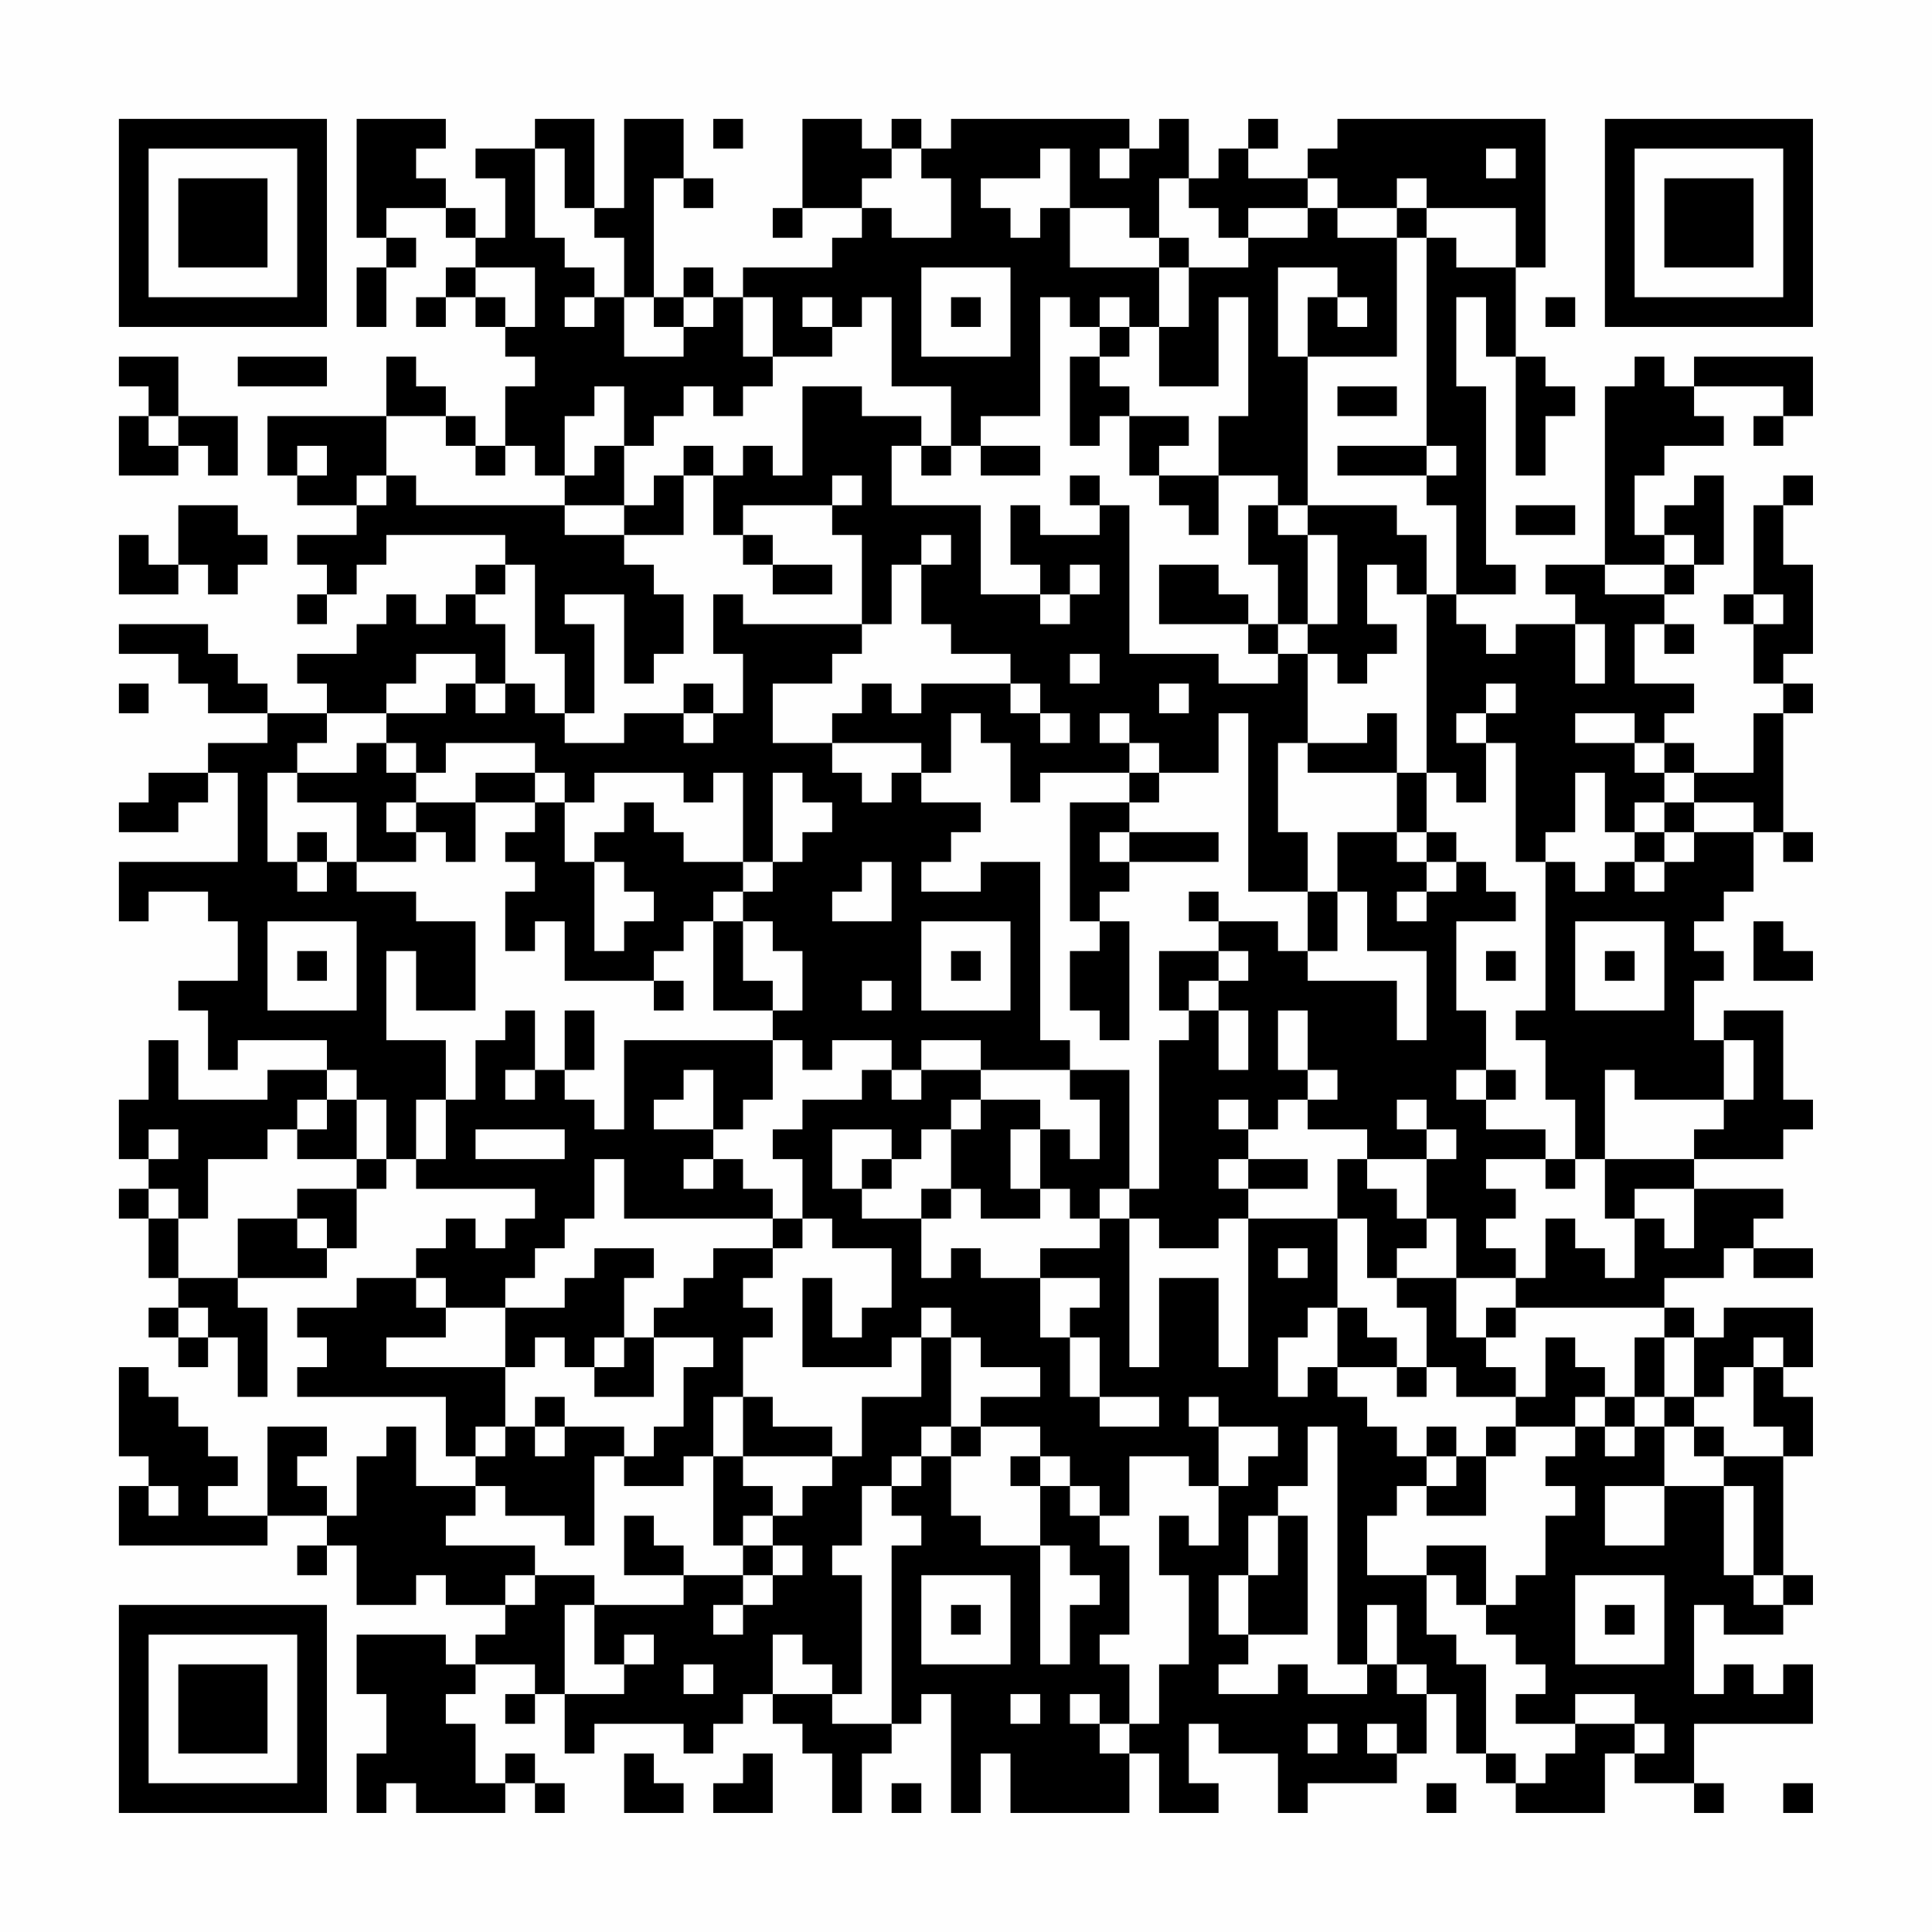 <?xml version="1.0" encoding="UTF-8"?>
<svg xmlns="http://www.w3.org/2000/svg" version="1.1" width="300" height="300" viewBox="0 0 300 300"><rect x="0" y="0" width="300" height="300" fill="#fefefe"/><g transform="scale(4.615)"><g transform="translate(4,4)"><path fill-rule="evenodd" d="M8 0L8 4L9 4L9 5L8 5L8 7L9 7L9 5L10 5L10 4L9 4L9 3L11 3L11 4L12 4L12 5L11 5L11 6L10 6L10 7L11 7L11 6L12 6L12 7L13 7L13 8L14 8L14 9L13 9L13 11L12 11L12 10L11 10L11 9L10 9L10 8L9 8L9 10L5 10L5 12L6 12L6 13L8 13L8 14L6 14L6 15L7 15L7 16L6 16L6 17L7 17L7 16L8 16L8 15L9 15L9 14L13 14L13 15L12 15L12 16L11 16L11 17L10 17L10 16L9 16L9 17L8 17L8 18L6 18L6 19L7 19L7 20L5 20L5 19L4 19L4 18L3 18L3 17L0 17L0 18L2 18L2 19L3 19L3 20L5 20L5 21L3 21L3 22L1 22L1 23L0 23L0 24L2 24L2 23L3 23L3 22L4 22L4 25L0 25L0 27L1 27L1 26L3 26L3 27L4 27L4 29L2 29L2 30L3 30L3 32L4 32L4 31L7 31L7 32L5 32L5 33L2 33L2 31L1 31L1 33L0 33L0 35L1 35L1 36L0 36L0 37L1 37L1 39L2 39L2 40L1 40L1 41L2 41L2 42L3 42L3 41L4 41L4 43L5 43L5 40L4 40L4 39L7 39L7 38L8 38L8 36L9 36L9 35L10 35L10 36L14 36L14 37L13 37L13 38L12 38L12 37L11 37L11 38L10 38L10 39L8 39L8 40L6 40L6 41L7 41L7 42L6 42L6 43L11 43L11 45L12 45L12 46L10 46L10 44L9 44L9 45L8 45L8 47L7 47L7 46L6 46L6 45L7 45L7 44L5 44L5 47L3 47L3 46L4 46L4 45L3 45L3 44L2 44L2 43L1 43L1 42L0 42L0 45L1 45L1 46L0 46L0 48L5 48L5 47L7 47L7 48L6 48L6 49L7 49L7 48L8 48L8 50L10 50L10 49L11 49L11 50L13 50L13 51L12 51L12 52L11 52L11 51L8 51L8 53L9 53L9 55L8 55L8 57L9 57L9 56L10 56L10 57L13 57L13 56L14 56L14 57L15 57L15 56L14 56L14 55L13 55L13 56L12 56L12 54L11 54L11 53L12 53L12 52L14 52L14 53L13 53L13 54L14 54L14 53L15 53L15 55L16 55L16 54L19 54L19 55L20 55L20 54L21 54L21 53L22 53L22 54L23 54L23 55L24 55L24 57L25 57L25 55L26 55L26 54L27 54L27 53L28 53L28 57L29 57L29 55L30 55L30 57L34 57L34 55L35 55L35 57L37 57L37 56L36 56L36 54L37 54L37 55L39 55L39 57L40 57L40 56L43 56L43 55L44 55L44 53L45 53L45 55L46 55L46 56L47 56L47 57L50 57L50 55L51 55L51 56L53 56L53 57L54 57L54 56L53 56L53 54L57 54L57 52L56 52L56 53L55 53L55 52L54 52L54 53L53 53L53 50L54 50L54 51L56 51L56 50L57 50L57 49L56 49L56 45L57 45L57 43L56 43L56 42L57 42L57 40L54 40L54 41L53 41L53 40L52 40L52 39L54 39L54 38L55 38L55 39L57 39L57 38L55 38L55 37L56 37L56 36L53 36L53 35L56 35L56 34L57 34L57 33L56 33L56 30L54 30L54 31L53 31L53 29L54 29L54 28L53 28L53 27L54 27L54 26L55 26L55 24L56 24L56 25L57 25L57 24L56 24L56 20L57 20L57 19L56 19L56 18L57 18L57 15L56 15L56 13L57 13L57 12L56 12L56 13L55 13L55 16L54 16L54 17L55 17L55 19L56 19L56 20L55 20L55 22L53 22L53 21L52 21L52 20L53 20L53 19L51 19L51 17L52 17L52 18L53 18L53 17L52 17L52 16L53 16L53 15L54 15L54 12L53 12L53 13L52 13L52 14L51 14L51 12L52 12L52 11L54 11L54 10L53 10L53 9L56 9L56 10L55 10L55 11L56 11L56 10L57 10L57 8L53 8L53 9L52 9L52 8L51 8L51 9L50 9L50 15L48 15L48 16L49 16L49 17L47 17L47 18L46 18L46 17L45 17L45 16L47 16L47 15L46 15L46 9L45 9L45 6L46 6L46 8L47 8L47 12L48 12L48 10L49 10L49 9L48 9L48 8L47 8L47 5L48 5L48 0L41 0L41 1L40 1L40 2L38 2L38 1L39 1L39 0L38 0L38 1L37 1L37 2L36 2L36 0L35 0L35 1L34 1L34 0L28 0L28 1L27 1L27 0L26 0L26 1L25 1L25 0L23 0L23 3L22 3L22 4L23 4L23 3L25 3L25 4L24 4L24 5L21 5L21 6L20 6L20 5L19 5L19 6L18 6L18 2L19 2L19 3L20 3L20 2L19 2L19 0L17 0L17 3L16 3L16 0L14 0L14 1L12 1L12 2L13 2L13 4L12 4L12 3L11 3L11 2L10 2L10 1L11 1L11 0ZM20 0L20 1L21 1L21 0ZM14 1L14 4L15 4L15 5L16 5L16 6L15 6L15 7L16 7L16 6L17 6L17 8L19 8L19 7L20 7L20 6L19 6L19 7L18 7L18 6L17 6L17 4L16 4L16 3L15 3L15 1ZM26 1L26 2L25 2L25 3L26 3L26 4L28 4L28 2L27 2L27 1ZM31 1L31 2L29 2L29 3L30 3L30 4L31 4L31 3L32 3L32 5L35 5L35 7L34 7L34 6L33 6L33 7L32 7L32 6L31 6L31 10L29 10L29 11L28 11L28 9L26 9L26 6L25 6L25 7L24 7L24 6L23 6L23 7L24 7L24 8L22 8L22 6L21 6L21 8L22 8L22 9L21 9L21 10L20 10L20 9L19 9L19 10L18 10L18 11L17 11L17 9L16 9L16 10L15 10L15 12L14 12L14 11L13 11L13 12L12 12L12 11L11 11L11 10L9 10L9 12L8 12L8 13L9 13L9 12L10 12L10 13L15 13L15 14L17 14L17 15L18 15L18 16L19 16L19 18L18 18L18 19L17 19L17 16L15 16L15 17L16 17L16 20L15 20L15 18L14 18L14 15L13 15L13 16L12 16L12 17L13 17L13 19L12 19L12 18L10 18L10 19L9 19L9 20L7 20L7 21L6 21L6 22L5 22L5 25L6 25L6 26L7 26L7 25L8 25L8 26L10 26L10 27L12 27L12 30L10 30L10 28L9 28L9 31L11 31L11 33L10 33L10 35L11 35L11 33L12 33L12 31L13 31L13 30L14 30L14 32L13 32L13 33L14 33L14 32L15 32L15 33L16 33L16 34L17 34L17 31L22 31L22 33L21 33L21 34L20 34L20 32L19 32L19 33L18 33L18 34L20 34L20 35L19 35L19 36L20 36L20 35L21 35L21 36L22 36L22 37L17 37L17 35L16 35L16 37L15 37L15 38L14 38L14 39L13 39L13 40L11 40L11 39L10 39L10 40L11 40L11 41L9 41L9 42L13 42L13 44L12 44L12 45L13 45L13 44L14 44L14 45L15 45L15 44L17 44L17 45L16 45L16 48L15 48L15 47L13 47L13 46L12 46L12 47L11 47L11 48L14 48L14 49L13 49L13 50L14 50L14 49L16 49L16 50L15 50L15 53L17 53L17 52L18 52L18 51L17 51L17 52L16 52L16 50L19 50L19 49L21 49L21 50L20 50L20 51L21 51L21 50L22 50L22 49L23 49L23 48L22 48L22 47L23 47L23 46L24 46L24 45L25 45L25 43L27 43L27 41L28 41L28 44L27 44L27 45L26 45L26 46L25 46L25 48L24 48L24 49L25 49L25 53L24 53L24 52L23 52L23 51L22 51L22 53L24 53L24 54L26 54L26 48L27 48L27 47L26 47L26 46L27 46L27 45L28 45L28 47L29 47L29 48L31 48L31 52L32 52L32 50L33 50L33 49L32 49L32 48L31 48L31 46L32 46L32 47L33 47L33 48L34 48L34 51L33 51L33 52L34 52L34 54L33 54L33 53L32 53L32 54L33 54L33 55L34 55L34 54L35 54L35 52L36 52L36 49L35 49L35 47L36 47L36 48L37 48L37 46L38 46L38 45L39 45L39 44L37 44L37 43L36 43L36 44L37 44L37 46L36 46L36 45L34 45L34 47L33 47L33 46L32 46L32 45L31 45L31 44L29 44L29 43L31 43L31 42L29 42L29 41L28 41L28 40L27 40L27 41L26 41L26 42L23 42L23 39L24 39L24 41L25 41L25 40L26 40L26 38L24 38L24 37L23 37L23 35L22 35L22 34L23 34L23 33L25 33L25 32L26 32L26 33L27 33L27 32L29 32L29 33L28 33L28 34L27 34L27 35L26 35L26 34L24 34L24 36L25 36L25 37L27 37L27 39L28 39L28 38L29 38L29 39L31 39L31 41L32 41L32 43L33 43L33 44L35 44L35 43L33 43L33 41L32 41L32 40L33 40L33 39L31 39L31 38L33 38L33 37L34 37L34 42L35 42L35 39L37 39L37 42L38 42L38 37L41 37L41 40L40 40L40 41L39 41L39 43L40 43L40 42L41 42L41 43L42 43L42 44L43 44L43 45L44 45L44 46L43 46L43 47L42 47L42 49L44 49L44 51L45 51L45 52L46 52L46 55L47 55L47 56L48 56L48 55L49 55L49 54L51 54L51 55L52 55L52 54L51 54L51 53L49 53L49 54L47 54L47 53L48 53L48 52L47 52L47 51L46 51L46 50L47 50L47 49L48 49L48 47L49 47L49 46L48 46L48 45L49 45L49 44L50 44L50 45L51 45L51 44L52 44L52 46L50 46L50 48L52 48L52 46L54 46L54 49L55 49L55 50L56 50L56 49L55 49L55 46L54 46L54 45L56 45L56 44L55 44L55 42L56 42L56 41L55 41L55 42L54 42L54 43L53 43L53 41L52 41L52 40L47 40L47 39L48 39L48 37L49 37L49 38L50 38L50 39L51 39L51 37L52 37L52 38L53 38L53 36L51 36L51 37L50 37L50 35L53 35L53 34L54 34L54 33L55 33L55 31L54 31L54 33L51 33L51 32L50 32L50 35L49 35L49 33L48 33L48 31L47 31L47 30L48 30L48 25L49 25L49 26L50 26L50 25L51 25L51 26L52 26L52 25L53 25L53 24L55 24L55 23L53 23L53 22L52 22L52 21L51 21L51 20L49 20L49 21L51 21L51 22L52 22L52 23L51 23L51 24L50 24L50 22L49 22L49 24L48 24L48 25L47 25L47 21L46 21L46 20L47 20L47 19L46 19L46 20L45 20L45 21L46 21L46 23L45 23L45 22L44 22L44 16L45 16L45 13L44 13L44 12L45 12L45 11L44 11L44 4L45 4L45 5L47 5L47 3L44 3L44 2L43 2L43 3L41 3L41 2L40 2L40 3L38 3L38 4L37 4L37 3L36 3L36 2L35 2L35 4L34 4L34 3L32 3L32 1ZM33 1L33 2L34 2L34 1ZM46 1L46 2L47 2L47 1ZM40 3L40 4L38 4L38 5L36 5L36 4L35 4L35 5L36 5L36 7L35 7L35 9L37 9L37 6L38 6L38 10L37 10L37 12L35 12L35 11L36 11L36 10L34 10L34 9L33 9L33 8L34 8L34 7L33 7L33 8L32 8L32 11L33 11L33 10L34 10L34 12L35 12L35 13L36 13L36 14L37 14L37 12L39 12L39 13L38 13L38 15L39 15L39 17L38 17L38 16L37 16L37 15L35 15L35 17L38 17L38 18L39 18L39 19L37 19L37 18L34 18L34 13L33 13L33 12L32 12L32 13L33 13L33 14L31 14L31 13L30 13L30 15L31 15L31 16L29 16L29 13L26 13L26 11L27 11L27 12L28 12L28 11L27 11L27 10L25 10L25 9L23 9L23 12L22 12L22 11L21 11L21 12L20 12L20 11L19 11L19 12L18 12L18 13L17 13L17 11L16 11L16 12L15 12L15 13L17 13L17 14L19 14L19 12L20 12L20 14L21 14L21 15L22 15L22 16L24 16L24 15L22 15L22 14L21 14L21 13L24 13L24 14L25 14L25 17L21 17L21 16L20 16L20 18L21 18L21 20L20 20L20 19L19 19L19 20L17 20L17 21L15 21L15 20L14 20L14 19L13 19L13 20L12 20L12 19L11 19L11 20L9 20L9 21L8 21L8 22L6 22L6 23L8 23L8 25L10 25L10 24L11 24L11 25L12 25L12 23L14 23L14 24L13 24L13 25L14 25L14 26L13 26L13 28L14 28L14 27L15 27L15 29L18 29L18 30L19 30L19 29L18 29L18 28L19 28L19 27L20 27L20 30L22 30L22 31L23 31L23 32L24 32L24 31L26 31L26 32L27 32L27 31L29 31L29 32L32 32L32 33L33 33L33 35L32 35L32 34L31 34L31 33L29 33L29 34L28 34L28 36L27 36L27 37L28 37L28 36L29 36L29 37L31 37L31 36L32 36L32 37L33 37L33 36L34 36L34 37L35 37L35 38L37 38L37 37L38 37L38 36L40 36L40 35L38 35L38 34L39 34L39 33L40 33L40 34L42 34L42 35L41 35L41 37L42 37L42 39L43 39L43 40L44 40L44 42L43 42L43 41L42 41L42 40L41 40L41 42L43 42L43 43L44 43L44 42L45 42L45 43L47 43L47 44L46 44L46 45L45 45L45 44L44 44L44 45L45 45L45 46L44 46L44 47L46 47L46 45L47 45L47 44L49 44L49 43L50 43L50 44L51 44L51 43L52 43L52 44L53 44L53 45L54 45L54 44L53 44L53 43L52 43L52 41L51 41L51 43L50 43L50 42L49 42L49 41L48 41L48 43L47 43L47 42L46 42L46 41L47 41L47 40L46 40L46 41L45 41L45 39L47 39L47 38L46 38L46 37L47 37L47 36L46 36L46 35L48 35L48 36L49 36L49 35L48 35L48 34L46 34L46 33L47 33L47 32L46 32L46 30L45 30L45 27L47 27L47 26L46 26L46 25L45 25L45 24L44 24L44 22L43 22L43 20L42 20L42 21L40 21L40 18L41 18L41 19L42 19L42 18L43 18L43 17L42 17L42 15L43 15L43 16L44 16L44 14L43 14L43 13L40 13L40 8L43 8L43 4L44 4L44 3L43 3L43 4L41 4L41 3ZM12 5L12 6L13 6L13 7L14 7L14 5ZM27 5L27 8L30 8L30 5ZM39 5L39 8L40 8L40 6L41 6L41 7L42 7L42 6L41 6L41 5ZM28 6L28 7L29 7L29 6ZM48 6L48 7L49 7L49 6ZM0 8L0 9L1 9L1 10L0 10L0 12L2 12L2 11L3 11L3 12L4 12L4 10L2 10L2 8ZM4 8L4 9L7 9L7 8ZM41 9L41 10L43 10L43 9ZM1 10L1 11L2 11L2 10ZM6 11L6 12L7 12L7 11ZM29 11L29 12L31 12L31 11ZM41 11L41 12L44 12L44 11ZM24 12L24 13L25 13L25 12ZM2 13L2 15L1 15L1 14L0 14L0 16L2 16L2 15L3 15L3 16L4 16L4 15L5 15L5 14L4 14L4 13ZM39 13L39 14L40 14L40 17L39 17L39 18L40 18L40 17L41 17L41 14L40 14L40 13ZM47 13L47 14L49 14L49 13ZM27 14L27 15L26 15L26 17L25 17L25 18L24 18L24 19L22 19L22 21L24 21L24 22L25 22L25 23L26 23L26 22L27 22L27 23L29 23L29 24L28 24L28 25L27 25L27 26L29 26L29 25L31 25L31 31L32 31L32 32L34 32L34 36L35 36L35 31L36 31L36 30L37 30L37 32L38 32L38 30L37 30L37 29L38 29L38 28L37 28L37 27L39 27L39 28L40 28L40 29L43 29L43 31L44 31L44 28L42 28L42 26L41 26L41 24L43 24L43 25L44 25L44 26L43 26L43 27L44 27L44 26L45 26L45 25L44 25L44 24L43 24L43 22L40 22L40 21L39 21L39 24L40 24L40 26L38 26L38 20L37 20L37 22L35 22L35 21L34 21L34 20L33 20L33 21L34 21L34 22L31 22L31 23L30 23L30 21L29 21L29 20L28 20L28 22L27 22L27 21L24 21L24 20L25 20L25 19L26 19L26 20L27 20L27 19L30 19L30 20L31 20L31 21L32 21L32 20L31 20L31 19L30 19L30 18L28 18L28 17L27 17L27 15L28 15L28 14ZM52 14L52 15L50 15L50 16L52 16L52 15L53 15L53 14ZM32 15L32 16L31 16L31 17L32 17L32 16L33 16L33 15ZM55 16L55 17L56 17L56 16ZM49 17L49 19L50 19L50 17ZM32 18L32 19L33 19L33 18ZM0 19L0 20L1 20L1 19ZM35 19L35 20L36 20L36 19ZM19 20L19 21L20 21L20 20ZM9 21L9 22L10 22L10 23L9 23L9 24L10 24L10 23L12 23L12 22L14 22L14 23L15 23L15 25L16 25L16 28L17 28L17 27L18 27L18 26L17 26L17 25L16 25L16 24L17 24L17 23L18 23L18 24L19 24L19 25L21 25L21 26L20 26L20 27L21 27L21 29L22 29L22 30L23 30L23 28L22 28L22 27L21 27L21 26L22 26L22 25L23 25L23 24L24 24L24 23L23 23L23 22L22 22L22 25L21 25L21 22L20 22L20 23L19 23L19 22L16 22L16 23L15 23L15 22L14 22L14 21L11 21L11 22L10 22L10 21ZM34 22L34 23L32 23L32 27L33 27L33 28L32 28L32 30L33 30L33 31L34 31L34 27L33 27L33 26L34 26L34 25L37 25L37 24L34 24L34 23L35 23L35 22ZM52 23L52 24L51 24L51 25L52 25L52 24L53 24L53 23ZM6 24L6 25L7 25L7 24ZM33 24L33 25L34 25L34 24ZM25 25L25 26L24 26L24 27L26 27L26 25ZM36 26L36 27L37 27L37 26ZM40 26L40 28L41 28L41 26ZM5 27L5 30L8 30L8 27ZM27 27L27 30L30 30L30 27ZM49 27L49 30L52 30L52 27ZM55 27L55 29L57 29L57 28L56 28L56 27ZM6 28L6 29L7 29L7 28ZM28 28L28 29L29 29L29 28ZM35 28L35 30L36 30L36 29L37 29L37 28ZM46 28L46 29L47 29L47 28ZM50 28L50 29L51 29L51 28ZM25 29L25 30L26 30L26 29ZM15 30L15 32L16 32L16 30ZM39 30L39 32L40 32L40 33L41 33L41 32L40 32L40 30ZM7 32L7 33L6 33L6 34L5 34L5 35L3 35L3 37L2 37L2 36L1 36L1 37L2 37L2 39L4 39L4 37L6 37L6 38L7 38L7 37L6 37L6 36L8 36L8 35L9 35L9 33L8 33L8 32ZM45 32L45 33L46 33L46 32ZM7 33L7 34L6 34L6 35L8 35L8 33ZM37 33L37 34L38 34L38 33ZM43 33L43 34L44 34L44 35L42 35L42 36L43 36L43 37L44 37L44 38L43 38L43 39L45 39L45 37L44 37L44 35L45 35L45 34L44 34L44 33ZM1 34L1 35L2 35L2 34ZM12 34L12 35L15 35L15 34ZM30 34L30 36L31 36L31 34ZM25 35L25 36L26 36L26 35ZM37 35L37 36L38 36L38 35ZM22 37L22 38L20 38L20 39L19 39L19 40L18 40L18 41L17 41L17 39L18 39L18 38L16 38L16 39L15 39L15 40L13 40L13 42L14 42L14 41L15 41L15 42L16 42L16 43L18 43L18 41L20 41L20 42L19 42L19 44L18 44L18 45L17 45L17 46L19 46L19 45L20 45L20 48L21 48L21 49L22 49L22 48L21 48L21 47L22 47L22 46L21 46L21 45L24 45L24 44L22 44L22 43L21 43L21 41L22 41L22 40L21 40L21 39L22 39L22 38L23 38L23 37ZM39 38L39 39L40 39L40 38ZM2 40L2 41L3 41L3 40ZM16 41L16 42L17 42L17 41ZM14 43L14 44L15 44L15 43ZM20 43L20 45L21 45L21 43ZM28 44L28 45L29 45L29 44ZM40 44L40 46L39 46L39 47L38 47L38 49L37 49L37 51L38 51L38 52L37 52L37 53L39 53L39 52L40 52L40 53L42 53L42 52L43 52L43 53L44 53L44 52L43 52L43 50L42 50L42 52L41 52L41 44ZM30 45L30 46L31 46L31 45ZM1 46L1 47L2 47L2 46ZM17 47L17 49L19 49L19 48L18 48L18 47ZM39 47L39 49L38 49L38 51L40 51L40 47ZM44 48L44 49L45 49L45 50L46 50L46 48ZM27 49L27 52L30 52L30 49ZM49 49L49 52L52 52L52 49ZM28 50L28 51L29 51L29 50ZM50 50L50 51L51 51L51 50ZM19 52L19 53L20 53L20 52ZM30 53L30 54L31 54L31 53ZM40 54L40 55L41 55L41 54ZM42 54L42 55L43 55L43 54ZM17 55L17 57L19 57L19 56L18 56L18 55ZM21 55L21 56L20 56L20 57L22 57L22 55ZM26 56L26 57L27 57L27 56ZM44 56L44 57L45 57L45 56ZM56 56L56 57L57 57L57 56ZM0 0L0 7L7 7L7 0ZM1 1L1 6L6 6L6 1ZM2 2L2 5L5 5L5 2ZM50 0L50 7L57 7L57 0ZM51 1L51 6L56 6L56 1ZM52 2L52 5L55 5L55 2ZM0 50L0 57L7 57L7 50ZM1 51L1 56L6 56L6 51ZM2 52L2 55L5 55L5 52Z" fill="#000000"/></g></g></svg>
